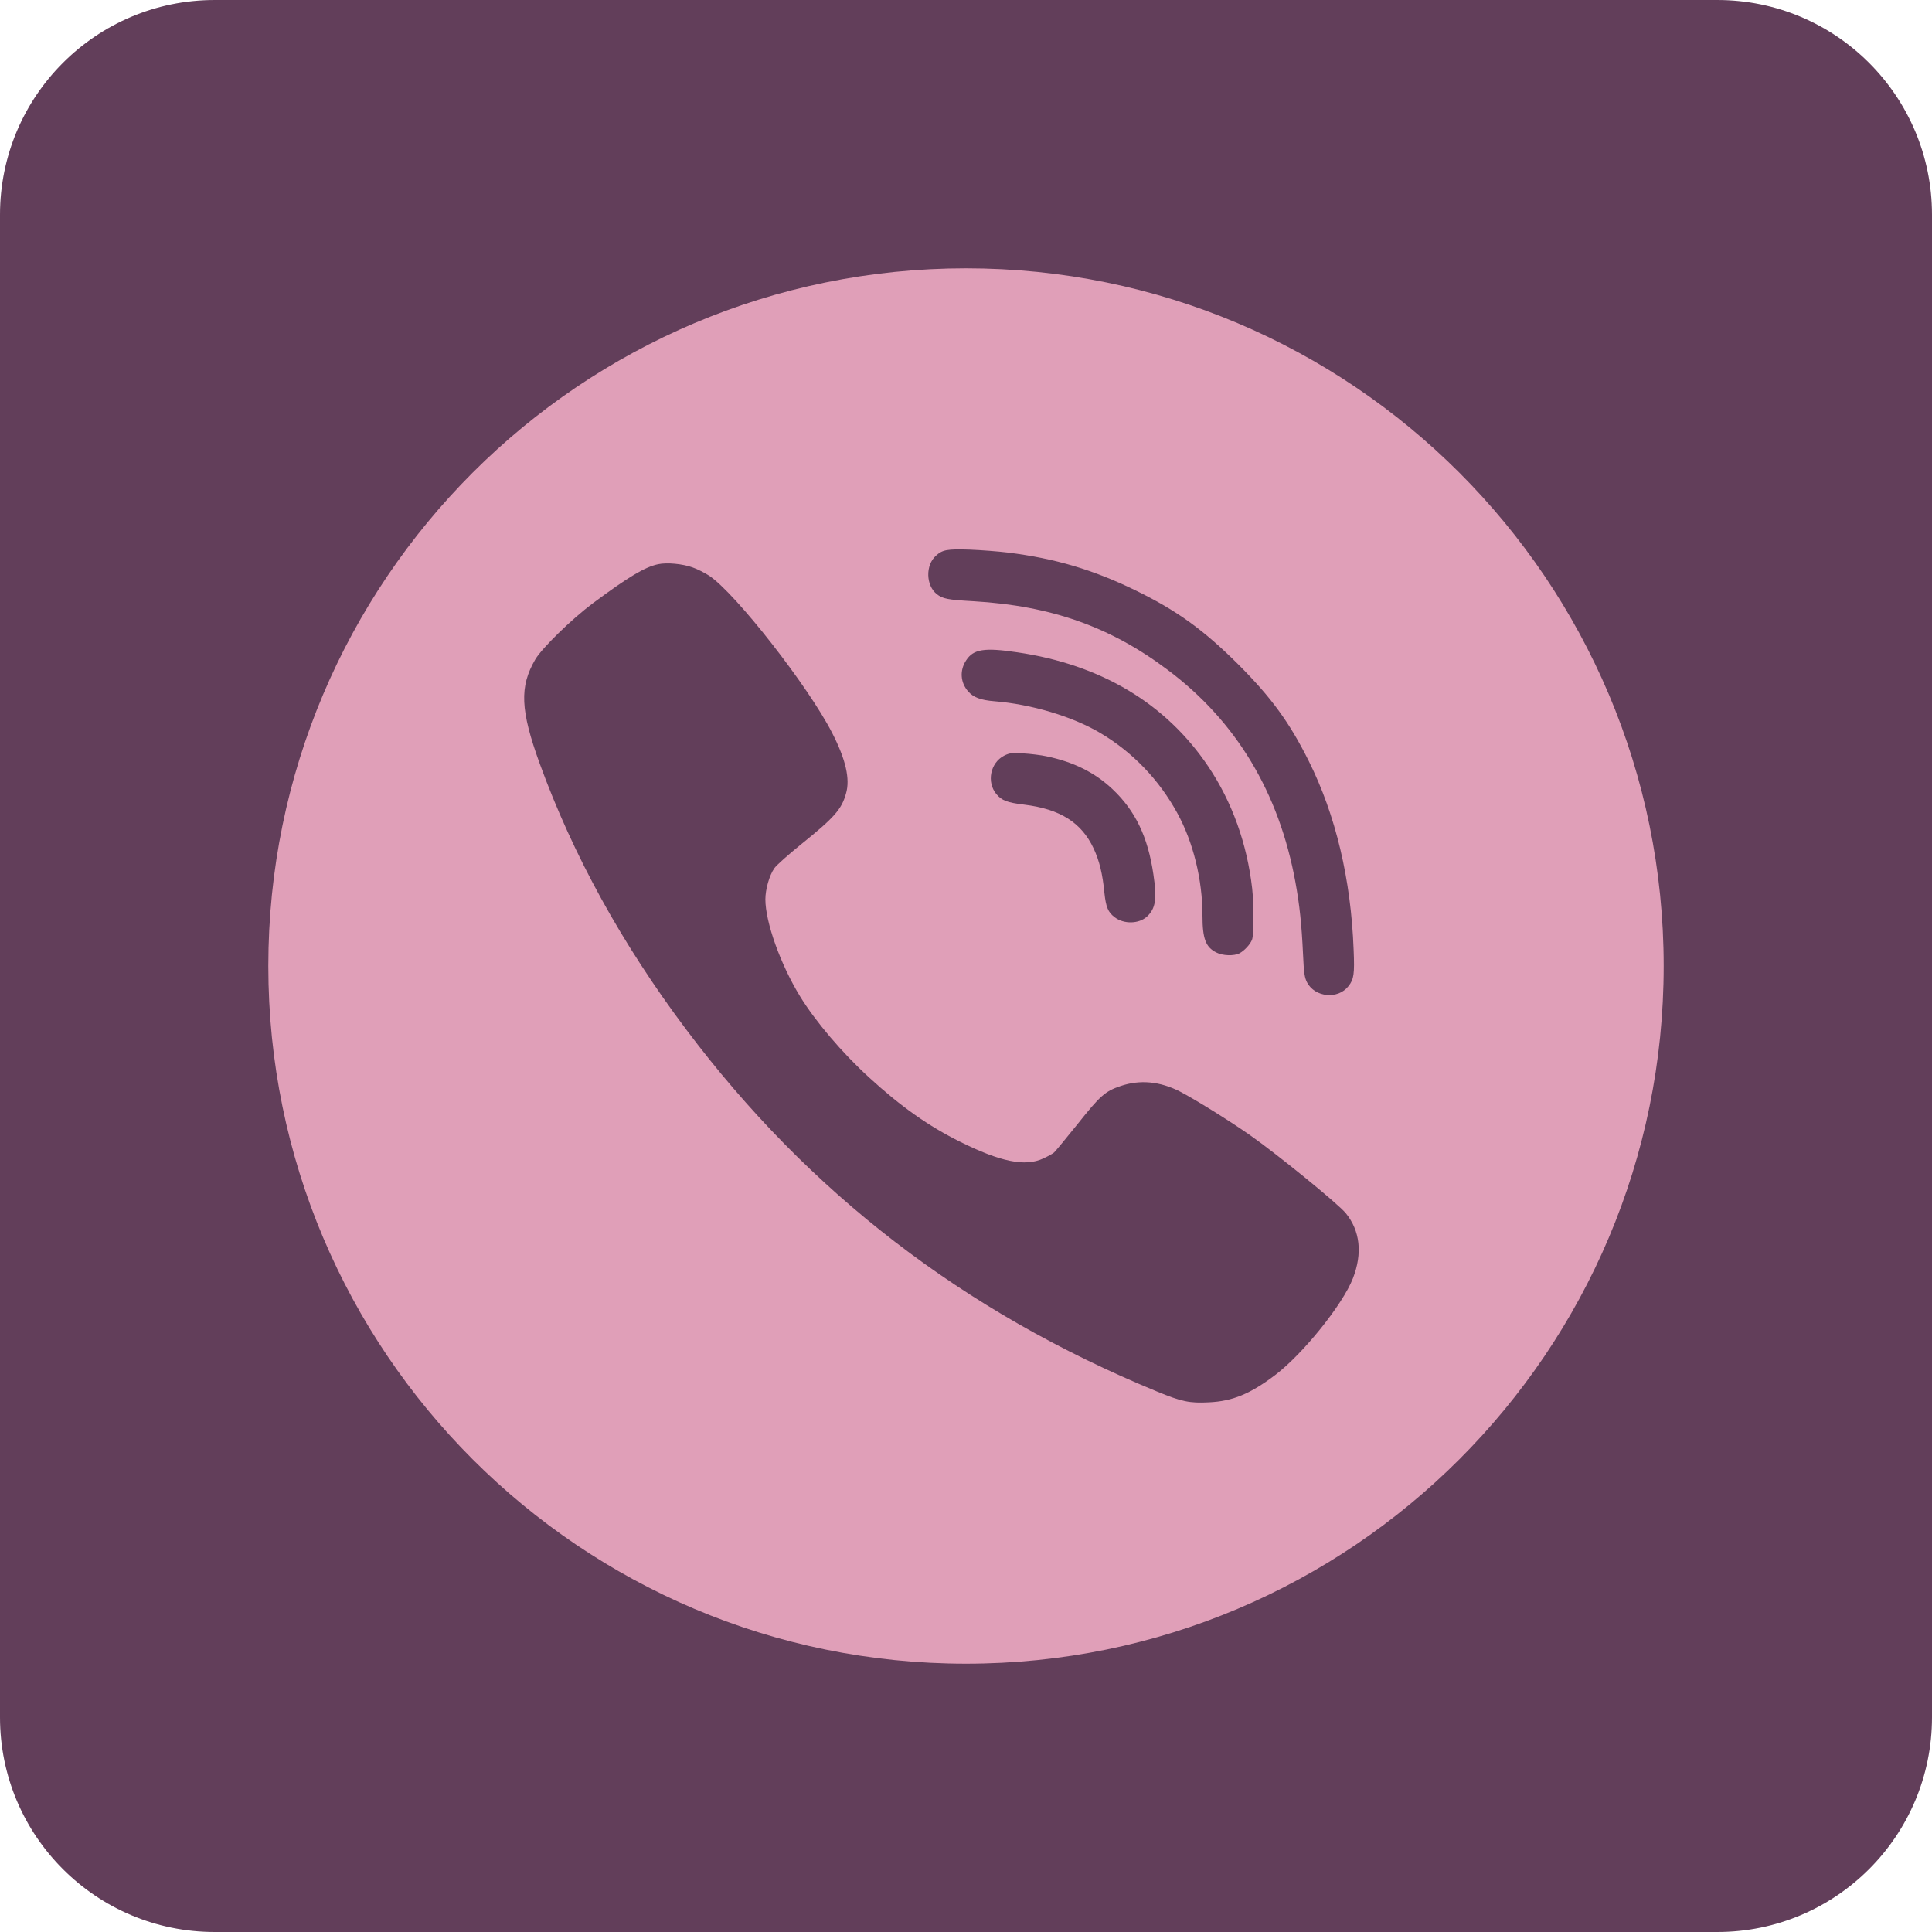 <svg width="25" height="25" viewBox="0 0 25 25" fill="none" xmlns="http://www.w3.org/2000/svg">
<path fill-rule="evenodd" clip-rule="evenodd" d="M2.778 25H22.222C23.756 25 25 23.756 25 22.222V2.778C25 1.244 23.756 0 22.222 0H2.778C1.244 0 0 1.244 0 2.778V22.222C0 23.756 1.244 25 2.778 25Z" fill="#623E5A"/>
<path fill-rule="evenodd" clip-rule="evenodd" d="M12.5 3.472C17.486 3.472 21.528 7.514 21.528 12.5C21.528 17.486 17.486 21.528 12.5 21.528C7.514 21.528 3.472 17.486 3.472 12.5C3.472 7.514 7.514 3.472 12.5 3.472ZM13.041 7.15C13.655 7.226 14.15 7.374 14.695 7.64C15.23 7.901 15.573 8.149 16.026 8.6C16.451 9.026 16.686 9.348 16.936 9.849C17.284 10.547 17.482 11.378 17.516 12.292C17.529 12.604 17.52 12.673 17.448 12.762C17.313 12.935 17.015 12.906 16.913 12.712C16.881 12.648 16.872 12.593 16.861 12.343C16.843 11.96 16.817 11.713 16.763 11.417C16.552 10.257 15.996 9.33 15.107 8.666C14.367 8.11 13.601 7.839 12.598 7.78C12.259 7.761 12.2 7.748 12.123 7.689C11.981 7.577 11.973 7.314 12.111 7.191C12.195 7.114 12.254 7.103 12.545 7.112C12.696 7.118 12.919 7.135 13.041 7.15ZM8.961 7.342C9.024 7.363 9.12 7.413 9.176 7.449C9.515 7.673 10.459 8.88 10.767 9.482C10.944 9.826 11.003 10.081 10.947 10.269C10.89 10.473 10.796 10.579 10.373 10.92C10.203 11.057 10.045 11.198 10.02 11.235C9.955 11.328 9.904 11.509 9.904 11.638C9.905 11.935 10.098 12.475 10.351 12.89C10.548 13.213 10.899 13.626 11.247 13.943C11.656 14.318 12.016 14.572 12.423 14.774C12.946 15.034 13.265 15.1 13.499 14.991C13.558 14.964 13.621 14.929 13.64 14.913C13.658 14.897 13.796 14.729 13.945 14.544C14.234 14.18 14.3 14.121 14.498 14.054C14.75 13.968 15.007 13.992 15.266 14.123C15.462 14.225 15.89 14.49 16.167 14.683C16.531 14.938 17.309 15.572 17.414 15.698C17.6 15.926 17.632 16.219 17.507 16.541C17.375 16.881 16.861 17.519 16.502 17.792C16.178 18.038 15.947 18.132 15.644 18.146C15.394 18.159 15.291 18.138 14.971 18.006C12.466 16.974 10.466 15.435 8.878 13.32C8.048 12.215 7.416 11.069 6.984 9.881C6.733 9.188 6.72 8.887 6.927 8.532C7.016 8.383 7.396 8.012 7.673 7.805C8.133 7.463 8.346 7.337 8.515 7.301C8.631 7.276 8.833 7.296 8.961 7.342ZM13.164 8.441C14.247 8.6 15.086 9.102 15.635 9.918C15.944 10.378 16.137 10.918 16.203 11.497C16.226 11.709 16.226 12.096 16.201 12.16C16.178 12.22 16.103 12.302 16.038 12.336C15.969 12.372 15.821 12.368 15.739 12.325C15.601 12.256 15.56 12.146 15.56 11.846C15.56 11.385 15.441 10.898 15.234 10.521C14.998 10.089 14.656 9.733 14.238 9.485C13.879 9.272 13.349 9.113 12.866 9.074C12.691 9.06 12.595 9.024 12.528 8.947C12.427 8.832 12.416 8.675 12.502 8.545C12.595 8.4 12.737 8.377 13.164 8.441ZM13.544 9.787C13.895 9.861 14.165 9.995 14.395 10.211C14.691 10.49 14.854 10.829 14.925 11.315C14.973 11.632 14.954 11.757 14.841 11.861C14.736 11.957 14.541 11.96 14.424 11.869C14.338 11.805 14.311 11.738 14.291 11.554C14.268 11.31 14.226 11.139 14.152 10.98C13.995 10.644 13.719 10.469 13.251 10.412C13.032 10.385 12.966 10.36 12.894 10.277C12.764 10.121 12.814 9.87 12.994 9.778C13.062 9.744 13.091 9.74 13.241 9.749C13.333 9.754 13.471 9.771 13.544 9.787Z" fill="#E09FB8"/>
</svg>
